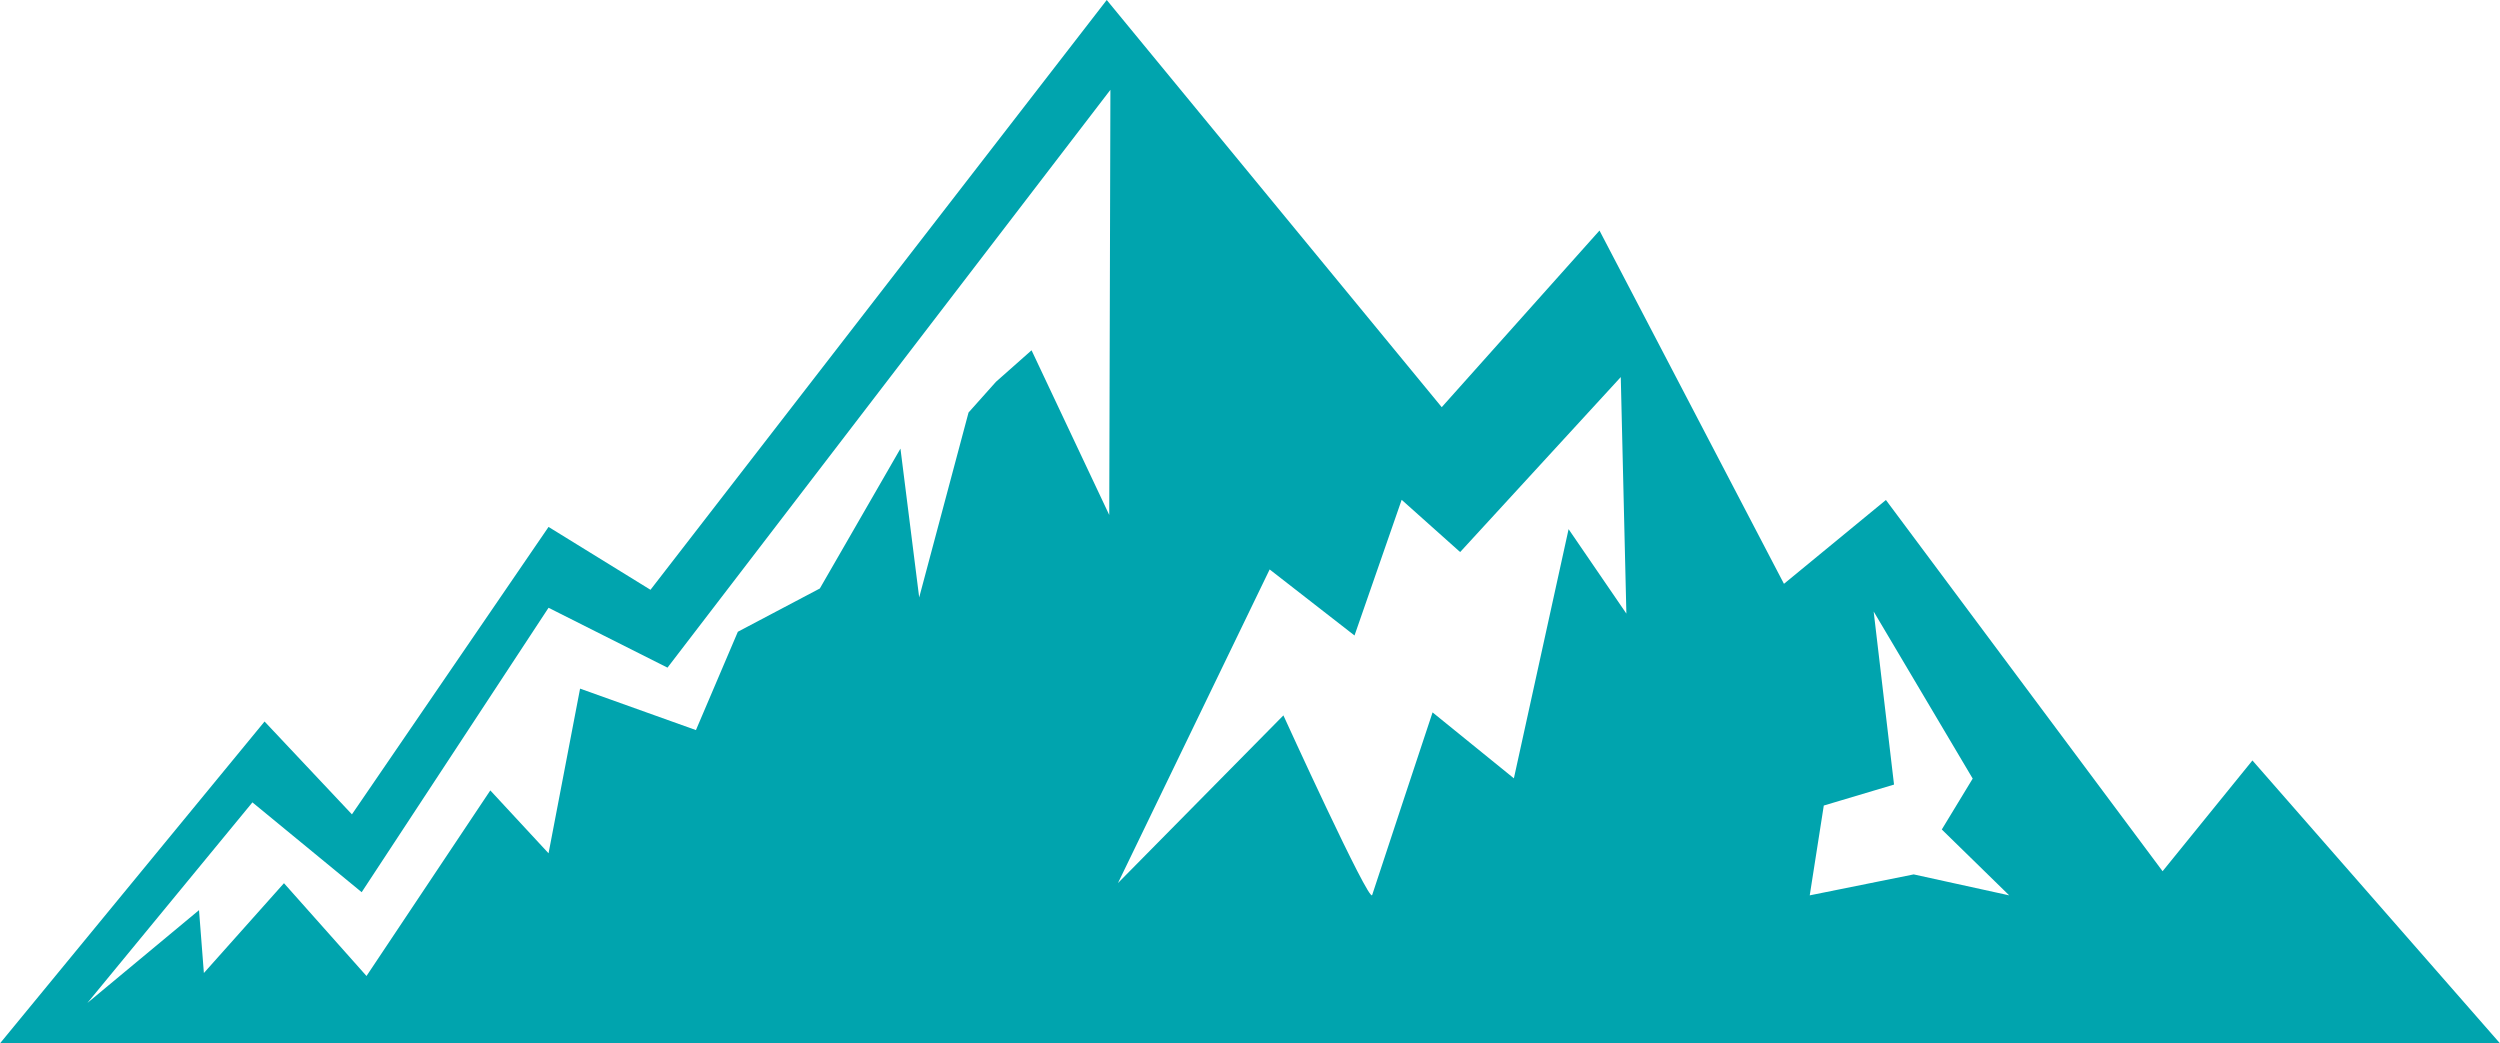 <svg version="1.1" id="图层_1" x="0px" y="0px" width="203.383px" height="84.881px" viewBox="0 0 203.383 84.881" enable-background="new 0 0 203.383 84.881" xml:space="preserve" xmlns="http://www.w3.org/2000/svg" xmlns:xlink="http://www.w3.org/1999/xlink" xmlns:xml="http://www.w3.org/XML/1998/namespace">
  <path fill="#00A4AE" d="M183.242,61.865l-7.308,9.012l-22.509-30.201l-8.294,6.82l-15.007-28.74l-12.834,14.369L90.037,0
	L52.919,47.982l-8.293-5.115L28.631,66.25l-7.108-7.553L0,84.881h203.383L183.242,61.865z M90.24,41.893l-6.32-13.396l-2.894,2.563
	l-2.232,2.5l-4.015,15.043l-1.524-12.108l-6.558,11.38l-6.67,3.52l-3.41,8l-9.426-3.373l-2.565,13.396l-4.738-5.115L29.816,79.4
	l-6.714-7.549l-6.516,7.307l-0.396-5.115l-9.081,7.549l13.426-16.316l8.888,7.307l15.203-23.139l9.676,4.871L90.335,7.307
	L90.24,41.893z M127.61,43.049l-4.451,20.271l-6.615-5.365c0,0-4.685,14.129-4.914,14.859c-0.228,0.73-7.221-14.615-7.221-14.615
	L90.95,71.84l12.34-25.514l6.904,5.373l3.836-11.037l4.758,4.25l13.067-14.236l0.456,19.242L127.61,43.049z M155.684,71.135
	l-8.456,1.705l1.143-7.307l5.714-1.705l-1.657-14.08l8.057,13.592l-2.514,4.141l5.484,5.359L155.684,71.135z" class="color c1"/>
</svg>